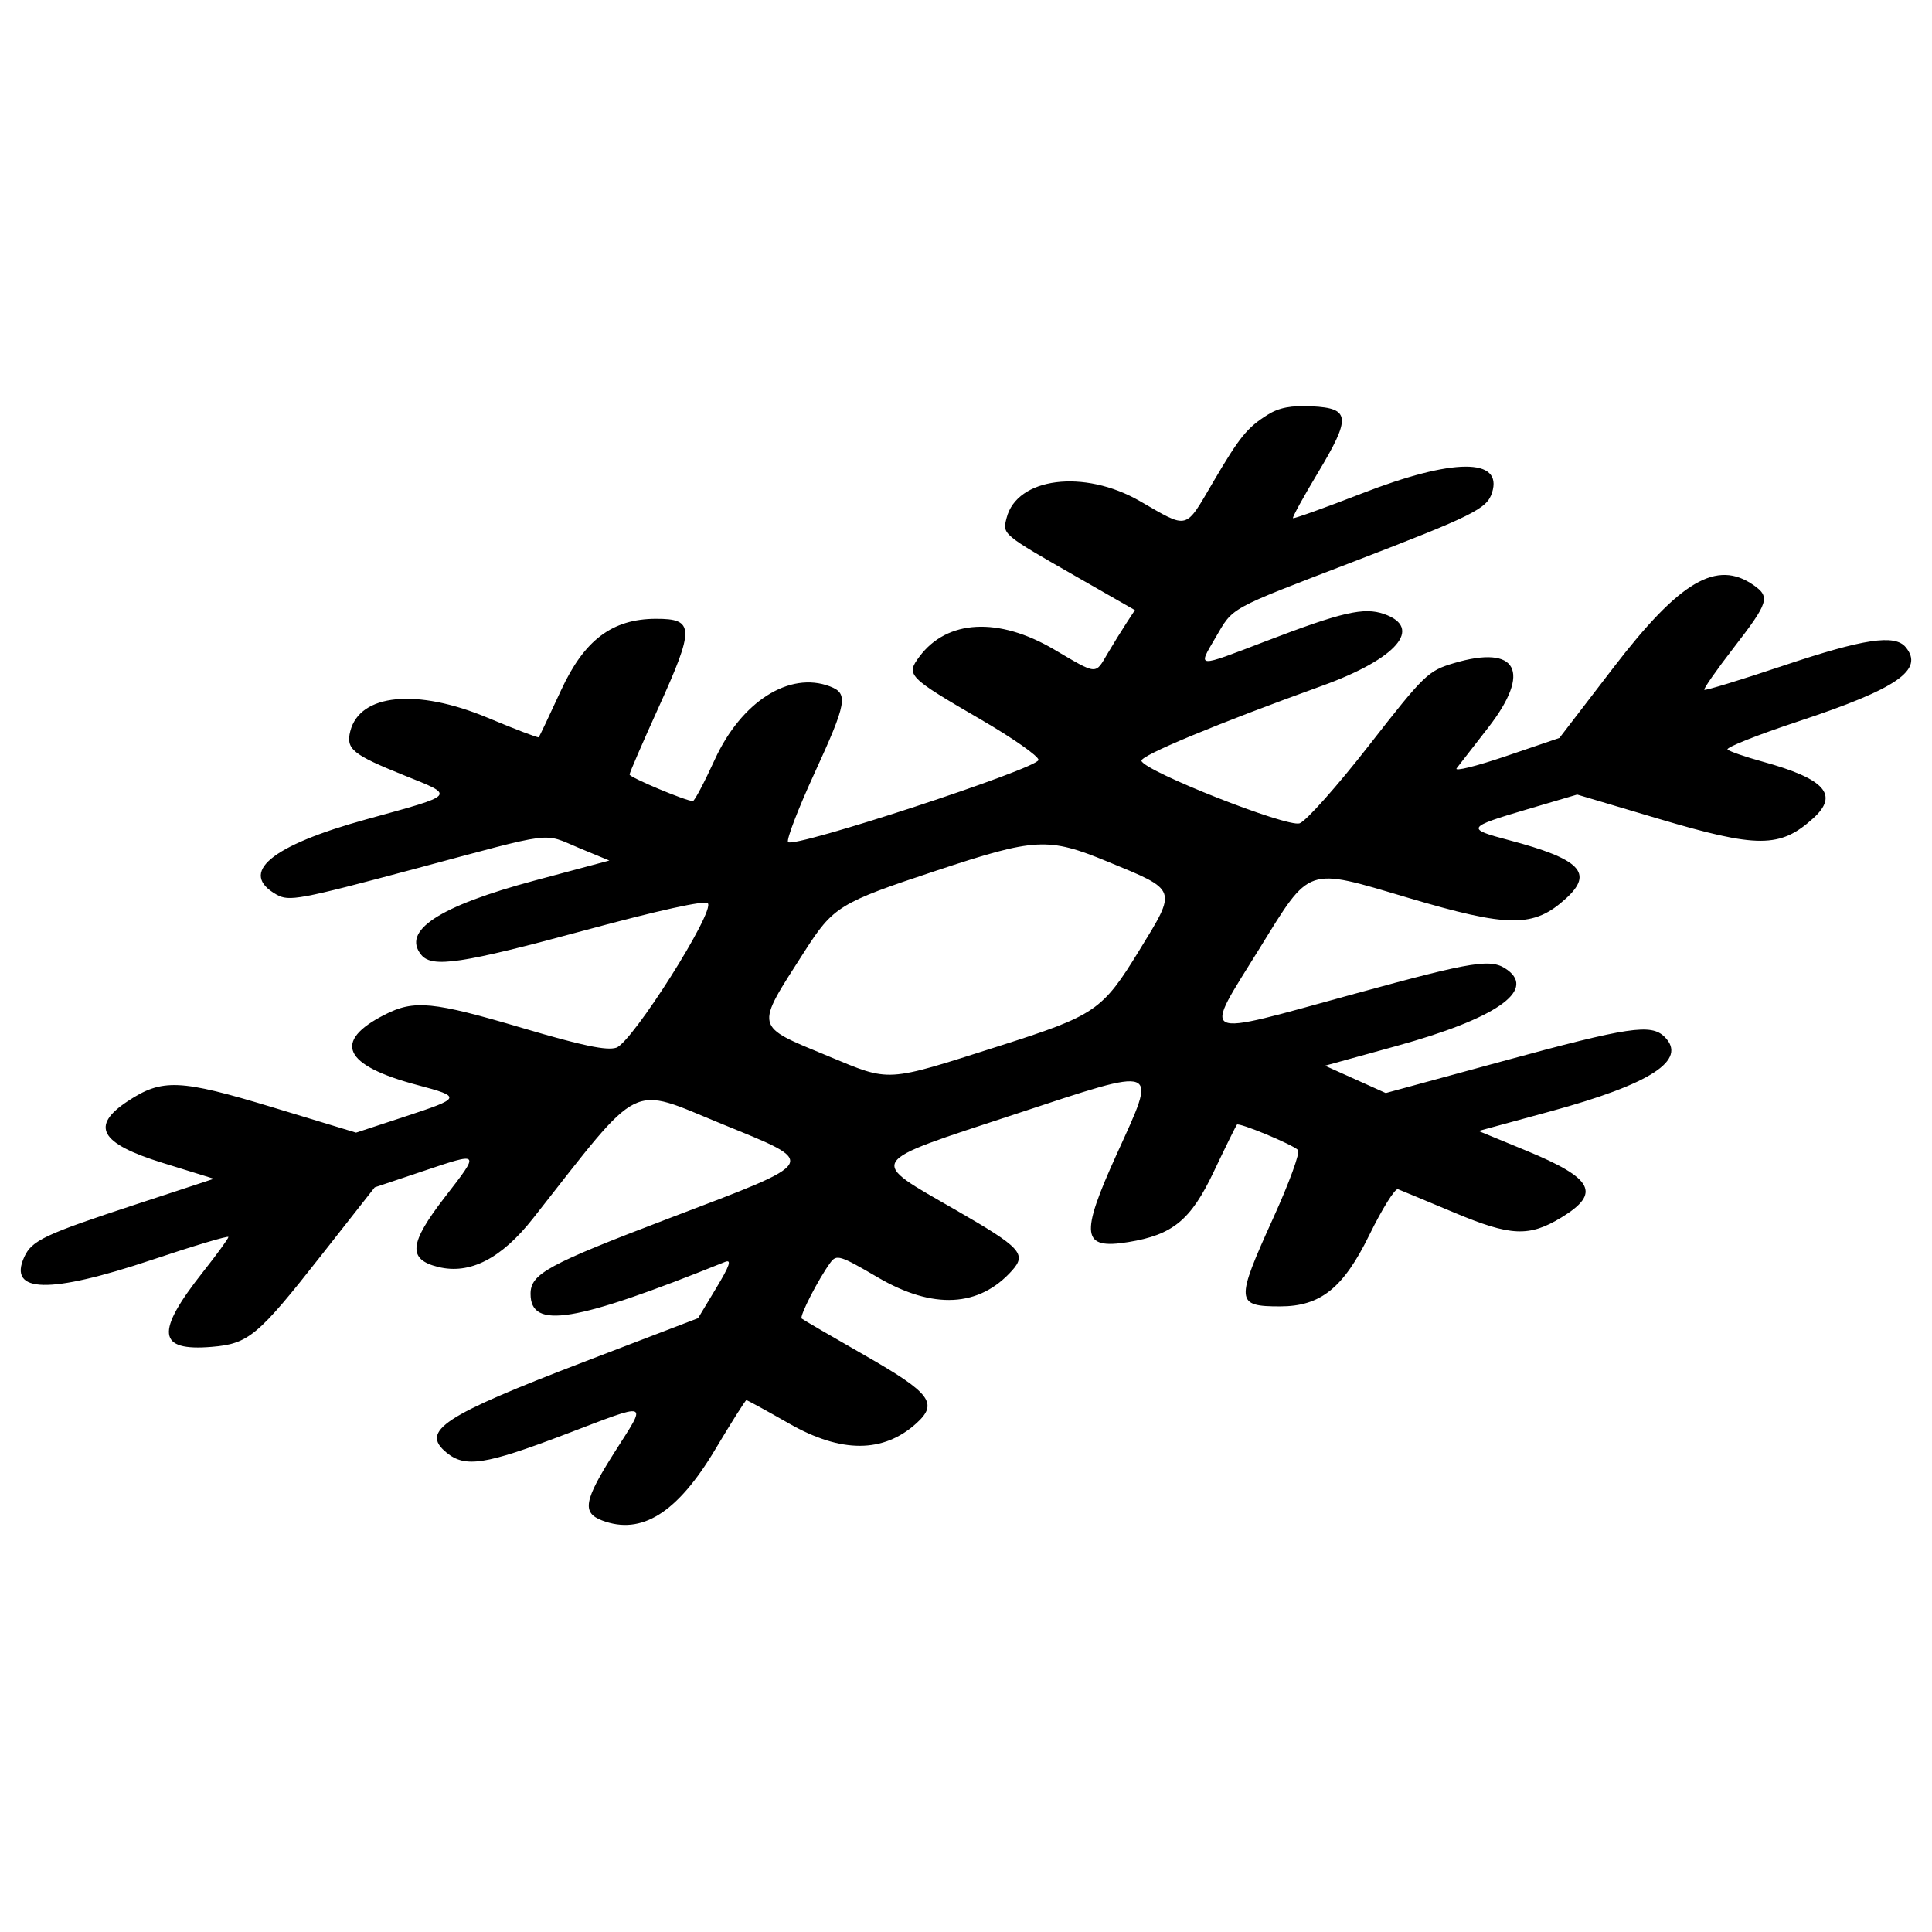 <?xml version="1.0" encoding="UTF-8" standalone="no"?>
<svg
   xmlns="http://www.w3.org/2000/svg"
   version="1.1"
   viewBox="0, 0, 400,400"
   height="400"
   width="400"
   id="svg">
  <g
     id="svgg">
    <path
       style="fill-rule:evenodd;stroke:none;stroke-width:4.767"
       d="m 262.47,85.864 c -4.252,2.66 -5.816,4.586 -11.308,13.949 -5.888,10.03 -4.996,9.797 -15.165,3.933 -11.561,-6.669 -25.491,-4.901 -27.598,3.509 -0.858,3.409 -1.015,3.275 14.798,12.328 l 11.771,6.736 -1.759,2.689 c -0.968,1.478 -2.717,4.305 -3.885,6.283 -2.622,4.453 -2.04,4.496 -11.094,-0.83 -11.499,-6.765 -22.144,-6.202 -27.865,1.473 -2.851,3.833 -2.489,4.2 12.862,13.129 6.479,3.766 11.785,7.485 11.785,8.267 0,1.735 -50.972,18.45 -51.864,17.005 -0.334,-0.539 2.098,-6.874 5.406,-14.083 6.808,-14.836 7.137,-16.671 3.261,-18.144 -8.381,-3.189 -18.335,3.151 -23.837,15.179 -2.155,4.715 -4.19,8.567 -4.529,8.567 -1.435,0 -13.105,-4.896 -13.105,-5.497 0,-0.362 2.67,-6.541 5.931,-13.725 7.571,-16.681 7.523,-18.54 -0.486,-18.516 -9.039,0.024 -14.836,4.395 -19.632,14.798 -2.398,5.201 -4.477,9.582 -4.62,9.73 -0.138,0.153 -4.906,-1.669 -10.588,-4.043 -14.664,-6.131 -26.482,-4.968 -28.432,2.798 -0.93,3.69 0.458,4.825 11.179,9.139 10.655,4.291 10.993,3.9 -7.823,9.091 -19.856,5.478 -26.573,11.103 -18.612,15.594 2.579,1.454 4.71,1.058 28.499,-5.301 29.843,-7.985 26.406,-7.551 34.215,-4.314 l 6.183,2.56 -15.437,4.133 c -19.87,5.325 -27.631,10.421 -23.479,15.422 2.25,2.713 8.419,1.783 33.7,-5.072 15.417,-4.176 24.957,-6.279 25.596,-5.64 1.588,1.592 -15.622,28.78 -18.931,29.896 -1.959,0.663 -7.065,-0.405 -19.36,-4.043 -18.664,-5.525 -22.497,-5.902 -28.604,-2.784 -10.86,5.54 -8.562,10.498 6.746,14.559 9.301,2.474 9.225,2.665 -2.694,6.584 l -9.978,3.28 -17.258,-5.239 c -19.227,-5.83 -22.859,-5.988 -29.996,-1.287 -7.818,5.153 -5.788,8.762 7.189,12.781 l 10.631,3.294 -16.023,5.263 c -19.022,6.25 -21.672,7.494 -23.241,10.936 -3.418,7.499 5.215,7.694 26.401,0.596 8.729,-2.927 15.87,-5.058 15.87,-4.739 0,0.319 -2.36,3.561 -5.239,7.203 -9.935,12.571 -9.492,16.476 1.778,15.541 7.623,-0.629 9.573,-2.26 22.649,-18.898 l 11.103,-14.126 9.854,-3.304 c 12.123,-4.067 12.018,-4.186 4.634,5.373 -7.385,9.558 -7.694,12.848 -1.354,14.412 6.569,1.626 13.091,-1.721 19.67,-10.088 22.793,-28.971 19.713,-27.426 39.044,-19.527 20.232,8.271 20.642,7.532 -10.865,19.527 -25.229,9.606 -28.718,11.508 -28.718,15.661 0,7.432 9.053,5.945 40.227,-6.603 1.473,-0.596 1.044,0.701 -1.807,5.43 l -3.738,6.207 -23.541,9.015 c -29.3,11.222 -34.015,14.326 -28.547,18.812 3.862,3.17 7.957,2.551 24.418,-3.714 18.001,-6.851 17.215,-7.127 10.378,3.637 -6.345,9.997 -6.803,12.519 -2.574,14.13 8.152,3.094 15.565,-1.554 23.393,-14.669 3.361,-5.63 6.274,-10.24 6.474,-10.24 0.205,0 4.186,2.183 8.853,4.848 10.779,6.155 19.503,6.136 26.349,-0.057 4.572,-4.138 2.961,-6.264 -10.588,-14.011 -6.97,-3.981 -12.896,-7.437 -13.167,-7.68 -0.505,-0.453 3.456,-8.171 5.935,-11.561 1.287,-1.764 1.988,-1.549 9.816,3.037 11.456,6.708 21.024,6.207 27.841,-1.449 3.022,-3.394 1.759,-4.748 -11.608,-12.447 -18.435,-10.612 -19.069,-9.587 12.314,-19.923 30.272,-9.968 29.39,-10.316 20.909,8.362 -7.628,16.805 -7.242,19.722 2.393,18.159 9.249,-1.502 12.967,-4.562 17.715,-14.569 2.436,-5.134 4.596,-9.52 4.801,-9.749 0.439,-0.491 11.356,4.033 12.652,5.244 0.486,0.458 -1.816,6.789 -5.125,14.068 -7.876,17.353 -7.804,18.316 1.402,18.316 8.367,0 13.096,-3.78 18.473,-14.764 2.67,-5.454 5.339,-9.725 5.935,-9.501 0.591,0.229 5.854,2.417 11.699,4.867 11.651,4.886 15.451,5.053 22.135,0.992 8.257,-5.025 6.65,-8.095 -7.251,-13.83 l -9.897,-4.081 14.845,-4.052 c 20.871,-5.687 28.475,-10.641 23.689,-15.422 -2.794,-2.794 -7.365,-2.112 -33.514,5.015 l -24.232,6.603 -6.288,-2.832 -6.288,-2.827 14.788,-4.081 c 20.399,-5.63 28.842,-11.389 23.026,-15.718 -3.318,-2.465 -6.641,-1.95 -31.707,4.915 -33.009,9.044 -31.512,9.773 -19.589,-9.511 10.526,-17.024 9.477,-16.667 30.506,-10.421 21.067,6.255 26.177,6.288 32.861,0.195 5.807,-5.287 2.989,-8.166 -11.832,-12.085 -8.963,-2.369 -8.781,-2.66 3.9,-6.407 l 10.25,-3.022 16.776,4.987 c 20.614,6.126 25.262,6.116 32.098,-0.076 5.392,-4.877 2.455,-8.162 -10.474,-11.728 -3.561,-0.982 -6.827,-2.107 -7.261,-2.508 -0.434,-0.396 6.197,-3.032 14.736,-5.859 20.414,-6.751 26.039,-10.645 22.139,-15.341 -2.245,-2.708 -8.696,-1.735 -25.267,3.814 -8.829,2.961 -16.223,5.22 -16.423,5.02 -0.2,-0.2 2.555,-4.143 6.126,-8.762 7.194,-9.306 7.561,-10.469 4.09,-12.9 -7.632,-5.349 -15.26,-0.877 -28.98,17 l -11.227,14.626 -11.146,3.795 c -6.131,2.083 -10.698,3.204 -10.14,2.489 0.553,-0.715 3.509,-4.519 6.565,-8.457 9.005,-11.599 5.997,-17.21 -7.132,-13.31 -5.344,1.588 -6.116,2.331 -17.553,16.995 -6.574,8.433 -13.048,15.708 -14.383,16.166 -2.589,0.887 -32.017,-10.726 -32.751,-12.924 -0.353,-1.054 15.627,-7.694 37.352,-15.532 15.508,-5.592 21.067,-12.023 12.867,-14.884 -4.176,-1.454 -8.715,-0.405 -24.618,5.687 -14.378,5.511 -13.978,5.54 -10.293,-0.753 3.795,-6.469 2.369,-5.683 28.551,-15.751 24.885,-9.573 27.669,-10.96 28.728,-14.302 2.298,-7.237 -8.076,-7.175 -26.959,0.162 -7.671,2.98 -14.083,5.277 -14.254,5.111 -0.167,-0.167 2.131,-4.357 5.106,-9.306 6.951,-11.561 6.789,-13.444 -1.168,-13.84 -4.324,-0.21 -6.812,0.262 -9.168,1.735 M 229.29,178.379 c 14.621,6.021 14.454,5.559 6.574,18.407 -7.647,12.467 -9.039,13.415 -29.052,19.799 -23.651,7.542 -22.359,7.466 -35.254,2.112 -15.561,-6.455 -15.346,-5.544 -5.01,-21.677 6.002,-9.363 7.199,-10.097 27.355,-16.776 20.476,-6.789 23.102,-6.927 35.388,-1.864"
       id="path0" />
  </g>
</svg>
